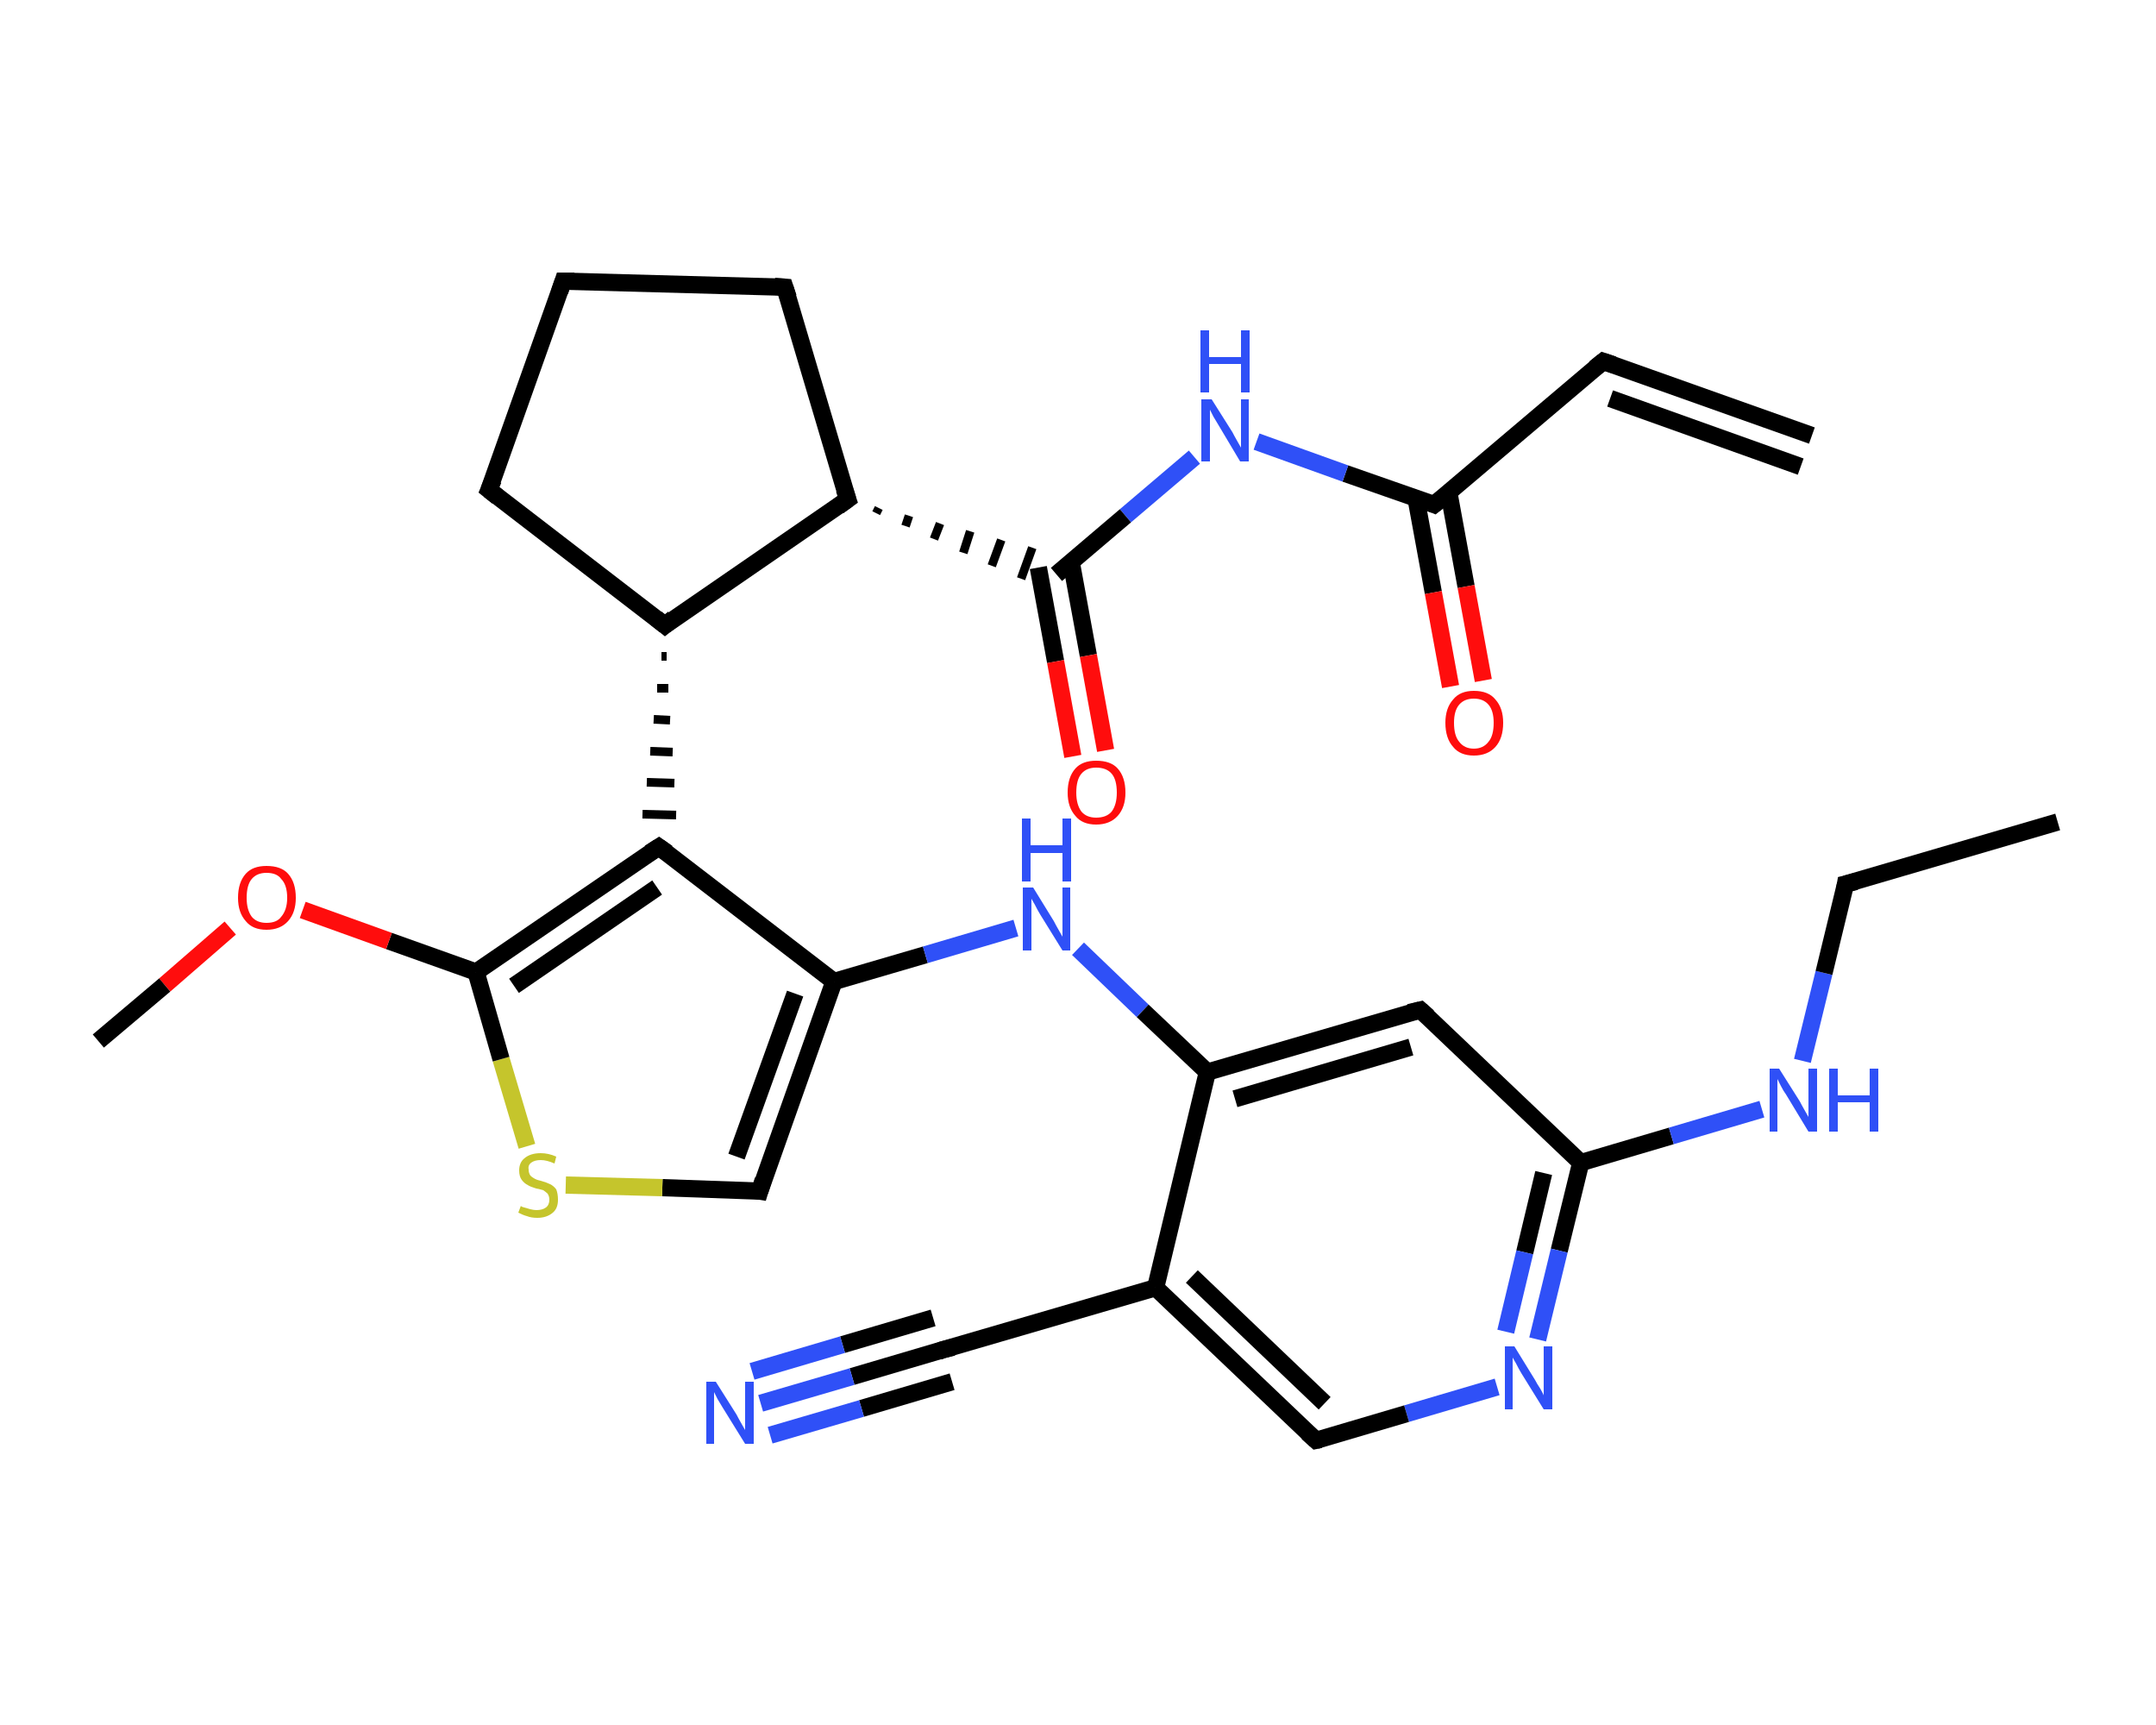 <?xml version='1.0' encoding='iso-8859-1'?>
<svg version='1.1' baseProfile='full'
              xmlns='http://www.w3.org/2000/svg'
                      xmlns:rdkit='http://www.rdkit.org/xml'
                      xmlns:xlink='http://www.w3.org/1999/xlink'
                  xml:space='preserve'
width='250px' height='200px' viewBox='0 0 250 200'>
<!-- END OF HEADER -->
<rect style='opacity:1.0;fill:#FFFFFF;stroke:none' width='250.0' height='200.0' x='0.0' y='0.0'> </rect>
<path class='bond-0 atom-0 atom-1' d='M 210.1,50.5 L 185.9,41.9' style='fill:none;fill-rule:evenodd;stroke:#000000;stroke-width:2.0px;stroke-linecap:butt;stroke-linejoin:miter;stroke-opacity:1' />
<path class='bond-0 atom-0 atom-1' d='M 208.8,54.1 L 186.7,46.2' style='fill:none;fill-rule:evenodd;stroke:#000000;stroke-width:2.0px;stroke-linecap:butt;stroke-linejoin:miter;stroke-opacity:1' />
<path class='bond-1 atom-1 atom-2' d='M 185.9,41.9 L 166.3,58.5' style='fill:none;fill-rule:evenodd;stroke:#000000;stroke-width:2.0px;stroke-linecap:butt;stroke-linejoin:miter;stroke-opacity:1' />
<path class='bond-2 atom-2 atom-3' d='M 164.2,57.8 L 166.2,68.7' style='fill:none;fill-rule:evenodd;stroke:#000000;stroke-width:2.0px;stroke-linecap:butt;stroke-linejoin:miter;stroke-opacity:1' />
<path class='bond-2 atom-2 atom-3' d='M 166.2,68.7 L 168.2,79.6' style='fill:none;fill-rule:evenodd;stroke:#FF0D0D;stroke-width:2.0px;stroke-linecap:butt;stroke-linejoin:miter;stroke-opacity:1' />
<path class='bond-2 atom-2 atom-3' d='M 168.0,57.1 L 170.0,68.0' style='fill:none;fill-rule:evenodd;stroke:#000000;stroke-width:2.0px;stroke-linecap:butt;stroke-linejoin:miter;stroke-opacity:1' />
<path class='bond-2 atom-2 atom-3' d='M 170.0,68.0 L 172.0,78.9' style='fill:none;fill-rule:evenodd;stroke:#FF0D0D;stroke-width:2.0px;stroke-linecap:butt;stroke-linejoin:miter;stroke-opacity:1' />
<path class='bond-3 atom-2 atom-4' d='M 166.3,58.5 L 156.0,54.9' style='fill:none;fill-rule:evenodd;stroke:#000000;stroke-width:2.0px;stroke-linecap:butt;stroke-linejoin:miter;stroke-opacity:1' />
<path class='bond-3 atom-2 atom-4' d='M 156.0,54.9 L 145.7,51.2' style='fill:none;fill-rule:evenodd;stroke:#2F50F7;stroke-width:2.0px;stroke-linecap:butt;stroke-linejoin:miter;stroke-opacity:1' />
<path class='bond-4 atom-4 atom-5' d='M 138.5,53.0 L 130.5,59.8' style='fill:none;fill-rule:evenodd;stroke:#2F50F7;stroke-width:2.0px;stroke-linecap:butt;stroke-linejoin:miter;stroke-opacity:1' />
<path class='bond-4 atom-4 atom-5' d='M 130.5,59.8 L 122.5,66.6' style='fill:none;fill-rule:evenodd;stroke:#000000;stroke-width:2.0px;stroke-linecap:butt;stroke-linejoin:miter;stroke-opacity:1' />
<path class='bond-5 atom-5 atom-6' d='M 120.4,65.8 L 122.4,76.7' style='fill:none;fill-rule:evenodd;stroke:#000000;stroke-width:2.0px;stroke-linecap:butt;stroke-linejoin:miter;stroke-opacity:1' />
<path class='bond-5 atom-5 atom-6' d='M 122.4,76.7 L 124.4,87.7' style='fill:none;fill-rule:evenodd;stroke:#FF0D0D;stroke-width:2.0px;stroke-linecap:butt;stroke-linejoin:miter;stroke-opacity:1' />
<path class='bond-5 atom-5 atom-6' d='M 124.2,65.1 L 126.2,76.0' style='fill:none;fill-rule:evenodd;stroke:#000000;stroke-width:2.0px;stroke-linecap:butt;stroke-linejoin:miter;stroke-opacity:1' />
<path class='bond-5 atom-5 atom-6' d='M 126.2,76.0 L 128.2,87.0' style='fill:none;fill-rule:evenodd;stroke:#FF0D0D;stroke-width:2.0px;stroke-linecap:butt;stroke-linejoin:miter;stroke-opacity:1' />
<path class='bond-6 atom-7 atom-5' d='M 101.6,59.5 L 101.9,58.9' style='fill:none;fill-rule:evenodd;stroke:#000000;stroke-width:1.0px;stroke-linecap:butt;stroke-linejoin:miter;stroke-opacity:1' />
<path class='bond-6 atom-7 atom-5' d='M 105.0,61.0 L 105.4,59.8' style='fill:none;fill-rule:evenodd;stroke:#000000;stroke-width:1.0px;stroke-linecap:butt;stroke-linejoin:miter;stroke-opacity:1' />
<path class='bond-6 atom-7 atom-5' d='M 108.3,62.5 L 109.0,60.7' style='fill:none;fill-rule:evenodd;stroke:#000000;stroke-width:1.0px;stroke-linecap:butt;stroke-linejoin:miter;stroke-opacity:1' />
<path class='bond-6 atom-7 atom-5' d='M 111.7,64.1 L 112.5,61.6' style='fill:none;fill-rule:evenodd;stroke:#000000;stroke-width:1.0px;stroke-linecap:butt;stroke-linejoin:miter;stroke-opacity:1' />
<path class='bond-6 atom-7 atom-5' d='M 115.0,65.6 L 116.1,62.6' style='fill:none;fill-rule:evenodd;stroke:#000000;stroke-width:1.0px;stroke-linecap:butt;stroke-linejoin:miter;stroke-opacity:1' />
<path class='bond-6 atom-7 atom-5' d='M 118.4,67.1 L 119.7,63.5' style='fill:none;fill-rule:evenodd;stroke:#000000;stroke-width:1.0px;stroke-linecap:butt;stroke-linejoin:miter;stroke-opacity:1' />
<path class='bond-7 atom-7 atom-8' d='M 98.3,57.9 L 91.0,33.3' style='fill:none;fill-rule:evenodd;stroke:#000000;stroke-width:2.0px;stroke-linecap:butt;stroke-linejoin:miter;stroke-opacity:1' />
<path class='bond-8 atom-8 atom-9' d='M 91.0,33.3 L 65.3,32.6' style='fill:none;fill-rule:evenodd;stroke:#000000;stroke-width:2.0px;stroke-linecap:butt;stroke-linejoin:miter;stroke-opacity:1' />
<path class='bond-9 atom-9 atom-10' d='M 65.3,32.6 L 56.7,56.8' style='fill:none;fill-rule:evenodd;stroke:#000000;stroke-width:2.0px;stroke-linecap:butt;stroke-linejoin:miter;stroke-opacity:1' />
<path class='bond-10 atom-10 atom-11' d='M 56.7,56.8 L 77.1,72.5' style='fill:none;fill-rule:evenodd;stroke:#000000;stroke-width:2.0px;stroke-linecap:butt;stroke-linejoin:miter;stroke-opacity:1' />
<path class='bond-11 atom-11 atom-12' d='M 76.7,76.1 L 77.3,76.1' style='fill:none;fill-rule:evenodd;stroke:#000000;stroke-width:1.0px;stroke-linecap:butt;stroke-linejoin:miter;stroke-opacity:1' />
<path class='bond-11 atom-11 atom-12' d='M 76.2,79.8 L 77.5,79.8' style='fill:none;fill-rule:evenodd;stroke:#000000;stroke-width:1.0px;stroke-linecap:butt;stroke-linejoin:miter;stroke-opacity:1' />
<path class='bond-11 atom-11 atom-12' d='M 75.8,83.4 L 77.7,83.5' style='fill:none;fill-rule:evenodd;stroke:#000000;stroke-width:1.0px;stroke-linecap:butt;stroke-linejoin:miter;stroke-opacity:1' />
<path class='bond-11 atom-11 atom-12' d='M 75.4,87.1 L 78.0,87.2' style='fill:none;fill-rule:evenodd;stroke:#000000;stroke-width:1.0px;stroke-linecap:butt;stroke-linejoin:miter;stroke-opacity:1' />
<path class='bond-11 atom-11 atom-12' d='M 75.0,90.7 L 78.2,90.8' style='fill:none;fill-rule:evenodd;stroke:#000000;stroke-width:1.0px;stroke-linecap:butt;stroke-linejoin:miter;stroke-opacity:1' />
<path class='bond-11 atom-11 atom-12' d='M 74.5,94.4 L 78.4,94.5' style='fill:none;fill-rule:evenodd;stroke:#000000;stroke-width:1.0px;stroke-linecap:butt;stroke-linejoin:miter;stroke-opacity:1' />
<path class='bond-12 atom-12 atom-13' d='M 76.4,98.2 L 96.7,113.8' style='fill:none;fill-rule:evenodd;stroke:#000000;stroke-width:2.0px;stroke-linecap:butt;stroke-linejoin:miter;stroke-opacity:1' />
<path class='bond-13 atom-13 atom-14' d='M 96.7,113.8 L 107.3,110.7' style='fill:none;fill-rule:evenodd;stroke:#000000;stroke-width:2.0px;stroke-linecap:butt;stroke-linejoin:miter;stroke-opacity:1' />
<path class='bond-13 atom-13 atom-14' d='M 107.3,110.7 L 117.8,107.6' style='fill:none;fill-rule:evenodd;stroke:#2F50F7;stroke-width:2.0px;stroke-linecap:butt;stroke-linejoin:miter;stroke-opacity:1' />
<path class='bond-14 atom-14 atom-15' d='M 125.0,110.0 L 132.5,117.2' style='fill:none;fill-rule:evenodd;stroke:#2F50F7;stroke-width:2.0px;stroke-linecap:butt;stroke-linejoin:miter;stroke-opacity:1' />
<path class='bond-14 atom-14 atom-15' d='M 132.5,117.2 L 140.0,124.3' style='fill:none;fill-rule:evenodd;stroke:#000000;stroke-width:2.0px;stroke-linecap:butt;stroke-linejoin:miter;stroke-opacity:1' />
<path class='bond-15 atom-15 atom-16' d='M 140.0,124.3 L 164.7,117.1' style='fill:none;fill-rule:evenodd;stroke:#000000;stroke-width:2.0px;stroke-linecap:butt;stroke-linejoin:miter;stroke-opacity:1' />
<path class='bond-15 atom-15 atom-16' d='M 143.2,127.4 L 163.6,121.4' style='fill:none;fill-rule:evenodd;stroke:#000000;stroke-width:2.0px;stroke-linecap:butt;stroke-linejoin:miter;stroke-opacity:1' />
<path class='bond-16 atom-16 atom-17' d='M 164.7,117.1 L 183.3,134.8' style='fill:none;fill-rule:evenodd;stroke:#000000;stroke-width:2.0px;stroke-linecap:butt;stroke-linejoin:miter;stroke-opacity:1' />
<path class='bond-17 atom-17 atom-18' d='M 183.3,134.8 L 193.8,131.7' style='fill:none;fill-rule:evenodd;stroke:#000000;stroke-width:2.0px;stroke-linecap:butt;stroke-linejoin:miter;stroke-opacity:1' />
<path class='bond-17 atom-17 atom-18' d='M 193.8,131.7 L 204.3,128.6' style='fill:none;fill-rule:evenodd;stroke:#2F50F7;stroke-width:2.0px;stroke-linecap:butt;stroke-linejoin:miter;stroke-opacity:1' />
<path class='bond-18 atom-18 atom-19' d='M 209.0,123.0 L 211.5,112.8' style='fill:none;fill-rule:evenodd;stroke:#2F50F7;stroke-width:2.0px;stroke-linecap:butt;stroke-linejoin:miter;stroke-opacity:1' />
<path class='bond-18 atom-18 atom-19' d='M 211.5,112.8 L 214.0,102.5' style='fill:none;fill-rule:evenodd;stroke:#000000;stroke-width:2.0px;stroke-linecap:butt;stroke-linejoin:miter;stroke-opacity:1' />
<path class='bond-19 atom-19 atom-20' d='M 214.0,102.5 L 238.6,95.3' style='fill:none;fill-rule:evenodd;stroke:#000000;stroke-width:2.0px;stroke-linecap:butt;stroke-linejoin:miter;stroke-opacity:1' />
<path class='bond-20 atom-17 atom-21' d='M 183.3,134.8 L 180.8,145.0' style='fill:none;fill-rule:evenodd;stroke:#000000;stroke-width:2.0px;stroke-linecap:butt;stroke-linejoin:miter;stroke-opacity:1' />
<path class='bond-20 atom-17 atom-21' d='M 180.8,145.0 L 178.3,155.3' style='fill:none;fill-rule:evenodd;stroke:#2F50F7;stroke-width:2.0px;stroke-linecap:butt;stroke-linejoin:miter;stroke-opacity:1' />
<path class='bond-20 atom-17 atom-21' d='M 179.0,136.0 L 176.8,145.2' style='fill:none;fill-rule:evenodd;stroke:#000000;stroke-width:2.0px;stroke-linecap:butt;stroke-linejoin:miter;stroke-opacity:1' />
<path class='bond-20 atom-17 atom-21' d='M 176.8,145.2 L 174.6,154.4' style='fill:none;fill-rule:evenodd;stroke:#2F50F7;stroke-width:2.0px;stroke-linecap:butt;stroke-linejoin:miter;stroke-opacity:1' />
<path class='bond-21 atom-21 atom-22' d='M 173.6,160.8 L 163.1,163.9' style='fill:none;fill-rule:evenodd;stroke:#2F50F7;stroke-width:2.0px;stroke-linecap:butt;stroke-linejoin:miter;stroke-opacity:1' />
<path class='bond-21 atom-21 atom-22' d='M 163.1,163.9 L 152.6,167.0' style='fill:none;fill-rule:evenodd;stroke:#000000;stroke-width:2.0px;stroke-linecap:butt;stroke-linejoin:miter;stroke-opacity:1' />
<path class='bond-22 atom-22 atom-23' d='M 152.6,167.0 L 134.0,149.3' style='fill:none;fill-rule:evenodd;stroke:#000000;stroke-width:2.0px;stroke-linecap:butt;stroke-linejoin:miter;stroke-opacity:1' />
<path class='bond-22 atom-22 atom-23' d='M 153.6,162.7 L 138.2,148.0' style='fill:none;fill-rule:evenodd;stroke:#000000;stroke-width:2.0px;stroke-linecap:butt;stroke-linejoin:miter;stroke-opacity:1' />
<path class='bond-23 atom-23 atom-24' d='M 134.0,149.3 L 109.3,156.5' style='fill:none;fill-rule:evenodd;stroke:#000000;stroke-width:2.0px;stroke-linecap:butt;stroke-linejoin:miter;stroke-opacity:1' />
<path class='bond-24 atom-24 atom-25' d='M 109.3,156.5 L 98.8,159.6' style='fill:none;fill-rule:evenodd;stroke:#000000;stroke-width:2.0px;stroke-linecap:butt;stroke-linejoin:miter;stroke-opacity:1' />
<path class='bond-24 atom-24 atom-25' d='M 98.8,159.6 L 88.2,162.7' style='fill:none;fill-rule:evenodd;stroke:#2F50F7;stroke-width:2.0px;stroke-linecap:butt;stroke-linejoin:miter;stroke-opacity:1' />
<path class='bond-24 atom-24 atom-25' d='M 110.4,160.2 L 99.9,163.3' style='fill:none;fill-rule:evenodd;stroke:#000000;stroke-width:2.0px;stroke-linecap:butt;stroke-linejoin:miter;stroke-opacity:1' />
<path class='bond-24 atom-24 atom-25' d='M 99.9,163.3 L 89.3,166.4' style='fill:none;fill-rule:evenodd;stroke:#2F50F7;stroke-width:2.0px;stroke-linecap:butt;stroke-linejoin:miter;stroke-opacity:1' />
<path class='bond-24 atom-24 atom-25' d='M 108.2,152.8 L 97.7,155.9' style='fill:none;fill-rule:evenodd;stroke:#000000;stroke-width:2.0px;stroke-linecap:butt;stroke-linejoin:miter;stroke-opacity:1' />
<path class='bond-24 atom-24 atom-25' d='M 97.7,155.9 L 87.2,159.0' style='fill:none;fill-rule:evenodd;stroke:#2F50F7;stroke-width:2.0px;stroke-linecap:butt;stroke-linejoin:miter;stroke-opacity:1' />
<path class='bond-25 atom-13 atom-26' d='M 96.7,113.8 L 88.1,138.1' style='fill:none;fill-rule:evenodd;stroke:#000000;stroke-width:2.0px;stroke-linecap:butt;stroke-linejoin:miter;stroke-opacity:1' />
<path class='bond-25 atom-13 atom-26' d='M 92.2,115.2 L 85.4,134.1' style='fill:none;fill-rule:evenodd;stroke:#000000;stroke-width:2.0px;stroke-linecap:butt;stroke-linejoin:miter;stroke-opacity:1' />
<path class='bond-26 atom-26 atom-27' d='M 88.1,138.1 L 76.8,137.7' style='fill:none;fill-rule:evenodd;stroke:#000000;stroke-width:2.0px;stroke-linecap:butt;stroke-linejoin:miter;stroke-opacity:1' />
<path class='bond-26 atom-26 atom-27' d='M 76.8,137.7 L 65.6,137.4' style='fill:none;fill-rule:evenodd;stroke:#C5C52C;stroke-width:2.0px;stroke-linecap:butt;stroke-linejoin:miter;stroke-opacity:1' />
<path class='bond-27 atom-27 atom-28' d='M 61.1,132.9 L 58.1,122.8' style='fill:none;fill-rule:evenodd;stroke:#C5C52C;stroke-width:2.0px;stroke-linecap:butt;stroke-linejoin:miter;stroke-opacity:1' />
<path class='bond-27 atom-27 atom-28' d='M 58.1,122.8 L 55.2,112.7' style='fill:none;fill-rule:evenodd;stroke:#000000;stroke-width:2.0px;stroke-linecap:butt;stroke-linejoin:miter;stroke-opacity:1' />
<path class='bond-28 atom-28 atom-29' d='M 55.2,112.7 L 45.1,109.1' style='fill:none;fill-rule:evenodd;stroke:#000000;stroke-width:2.0px;stroke-linecap:butt;stroke-linejoin:miter;stroke-opacity:1' />
<path class='bond-28 atom-28 atom-29' d='M 45.1,109.1 L 35.1,105.5' style='fill:none;fill-rule:evenodd;stroke:#FF0D0D;stroke-width:2.0px;stroke-linecap:butt;stroke-linejoin:miter;stroke-opacity:1' />
<path class='bond-29 atom-29 atom-30' d='M 26.7,107.6 L 19.1,114.2' style='fill:none;fill-rule:evenodd;stroke:#FF0D0D;stroke-width:2.0px;stroke-linecap:butt;stroke-linejoin:miter;stroke-opacity:1' />
<path class='bond-29 atom-29 atom-30' d='M 19.1,114.2 L 11.4,120.7' style='fill:none;fill-rule:evenodd;stroke:#000000;stroke-width:2.0px;stroke-linecap:butt;stroke-linejoin:miter;stroke-opacity:1' />
<path class='bond-30 atom-11 atom-7' d='M 77.1,72.5 L 98.3,57.9' style='fill:none;fill-rule:evenodd;stroke:#000000;stroke-width:2.0px;stroke-linecap:butt;stroke-linejoin:miter;stroke-opacity:1' />
<path class='bond-31 atom-28 atom-12' d='M 55.2,112.7 L 76.4,98.2' style='fill:none;fill-rule:evenodd;stroke:#000000;stroke-width:2.0px;stroke-linecap:butt;stroke-linejoin:miter;stroke-opacity:1' />
<path class='bond-31 atom-28 atom-12' d='M 59.6,114.3 L 76.2,102.9' style='fill:none;fill-rule:evenodd;stroke:#000000;stroke-width:2.0px;stroke-linecap:butt;stroke-linejoin:miter;stroke-opacity:1' />
<path class='bond-32 atom-23 atom-15' d='M 134.0,149.3 L 140.0,124.3' style='fill:none;fill-rule:evenodd;stroke:#000000;stroke-width:2.0px;stroke-linecap:butt;stroke-linejoin:miter;stroke-opacity:1' />
<path d='M 187.1,42.3 L 185.9,41.9 L 184.9,42.7' style='fill:none;stroke:#000000;stroke-width:2.0px;stroke-linecap:butt;stroke-linejoin:miter;stroke-opacity:1;' />
<path d='M 167.3,57.7 L 166.3,58.5 L 165.8,58.3' style='fill:none;stroke:#000000;stroke-width:2.0px;stroke-linecap:butt;stroke-linejoin:miter;stroke-opacity:1;' />
<path d='M 97.9,56.7 L 98.3,57.9 L 97.2,58.7' style='fill:none;stroke:#000000;stroke-width:2.0px;stroke-linecap:butt;stroke-linejoin:miter;stroke-opacity:1;' />
<path d='M 91.4,34.5 L 91.0,33.3 L 89.8,33.2' style='fill:none;stroke:#000000;stroke-width:2.0px;stroke-linecap:butt;stroke-linejoin:miter;stroke-opacity:1;' />
<path d='M 66.6,32.6 L 65.3,32.6 L 64.9,33.8' style='fill:none;stroke:#000000;stroke-width:2.0px;stroke-linecap:butt;stroke-linejoin:miter;stroke-opacity:1;' />
<path d='M 57.2,55.6 L 56.7,56.8 L 57.7,57.6' style='fill:none;stroke:#000000;stroke-width:2.0px;stroke-linecap:butt;stroke-linejoin:miter;stroke-opacity:1;' />
<path d='M 76.1,71.7 L 77.1,72.5 L 78.1,71.7' style='fill:none;stroke:#000000;stroke-width:2.0px;stroke-linecap:butt;stroke-linejoin:miter;stroke-opacity:1;' />
<path d='M 77.4,98.9 L 76.4,98.2 L 75.3,98.9' style='fill:none;stroke:#000000;stroke-width:2.0px;stroke-linecap:butt;stroke-linejoin:miter;stroke-opacity:1;' />
<path d='M 163.4,117.4 L 164.7,117.1 L 165.6,117.9' style='fill:none;stroke:#000000;stroke-width:2.0px;stroke-linecap:butt;stroke-linejoin:miter;stroke-opacity:1;' />
<path d='M 213.9,103.1 L 214.0,102.5 L 215.2,102.2' style='fill:none;stroke:#000000;stroke-width:2.0px;stroke-linecap:butt;stroke-linejoin:miter;stroke-opacity:1;' />
<path d='M 153.1,166.9 L 152.6,167.0 L 151.6,166.1' style='fill:none;stroke:#000000;stroke-width:2.0px;stroke-linecap:butt;stroke-linejoin:miter;stroke-opacity:1;' />
<path d='M 110.5,156.2 L 109.3,156.5 L 108.8,156.7' style='fill:none;stroke:#000000;stroke-width:2.0px;stroke-linecap:butt;stroke-linejoin:miter;stroke-opacity:1;' />
<path d='M 88.5,136.8 L 88.1,138.1 L 87.5,138.0' style='fill:none;stroke:#000000;stroke-width:2.0px;stroke-linecap:butt;stroke-linejoin:miter;stroke-opacity:1;' />
<path class='atom-3' d='M 167.6 83.8
Q 167.6 82.1, 168.5 81.1
Q 169.3 80.1, 170.9 80.1
Q 172.6 80.1, 173.4 81.1
Q 174.3 82.1, 174.3 83.8
Q 174.3 85.6, 173.4 86.6
Q 172.5 87.6, 170.9 87.6
Q 169.3 87.6, 168.5 86.6
Q 167.6 85.6, 167.6 83.8
M 170.9 86.8
Q 172.0 86.8, 172.6 86.0
Q 173.2 85.3, 173.2 83.8
Q 173.2 82.4, 172.6 81.7
Q 172.0 81.0, 170.9 81.0
Q 169.8 81.0, 169.2 81.7
Q 168.6 82.4, 168.6 83.8
Q 168.6 85.3, 169.2 86.0
Q 169.8 86.8, 170.9 86.8
' fill='#FF0D0D'/>
<path class='atom-4' d='M 140.5 46.3
L 142.9 50.1
Q 143.1 50.5, 143.5 51.2
Q 143.9 51.9, 143.9 51.9
L 143.9 46.3
L 144.8 46.3
L 144.8 53.5
L 143.8 53.5
L 141.3 49.3
Q 141.0 48.8, 140.7 48.3
Q 140.4 47.7, 140.3 47.5
L 140.3 53.5
L 139.3 53.5
L 139.3 46.3
L 140.5 46.3
' fill='#2F50F7'/>
<path class='atom-4' d='M 139.2 38.3
L 140.2 38.3
L 140.2 41.4
L 143.9 41.4
L 143.9 38.3
L 144.9 38.3
L 144.9 45.5
L 143.9 45.5
L 143.9 42.2
L 140.2 42.2
L 140.2 45.5
L 139.2 45.5
L 139.2 38.3
' fill='#2F50F7'/>
<path class='atom-6' d='M 123.8 91.9
Q 123.8 90.1, 124.7 89.1
Q 125.5 88.2, 127.1 88.2
Q 128.8 88.2, 129.6 89.1
Q 130.5 90.1, 130.5 91.9
Q 130.5 93.6, 129.6 94.6
Q 128.7 95.6, 127.1 95.6
Q 125.5 95.6, 124.7 94.6
Q 123.8 93.6, 123.8 91.9
M 127.1 94.8
Q 128.3 94.8, 128.9 94.1
Q 129.5 93.3, 129.5 91.9
Q 129.5 90.4, 128.9 89.7
Q 128.3 89.0, 127.1 89.0
Q 126.0 89.0, 125.4 89.7
Q 124.8 90.4, 124.8 91.9
Q 124.8 93.3, 125.4 94.1
Q 126.0 94.8, 127.1 94.8
' fill='#FF0D0D'/>
<path class='atom-14' d='M 119.8 102.9
L 122.2 106.8
Q 122.4 107.2, 122.8 107.9
Q 123.2 108.6, 123.2 108.6
L 123.2 102.9
L 124.1 102.9
L 124.1 110.2
L 123.2 110.2
L 120.6 106.0
Q 120.3 105.5, 120.0 104.9
Q 119.7 104.4, 119.6 104.2
L 119.6 110.2
L 118.6 110.2
L 118.6 102.9
L 119.8 102.9
' fill='#2F50F7'/>
<path class='atom-14' d='M 118.5 94.9
L 119.5 94.9
L 119.5 98.0
L 123.2 98.0
L 123.2 94.9
L 124.2 94.9
L 124.2 102.2
L 123.2 102.2
L 123.2 98.9
L 119.5 98.9
L 119.5 102.2
L 118.5 102.2
L 118.5 94.9
' fill='#2F50F7'/>
<path class='atom-18' d='M 206.3 123.9
L 208.7 127.7
Q 208.9 128.1, 209.3 128.8
Q 209.7 129.5, 209.7 129.5
L 209.7 123.9
L 210.7 123.9
L 210.7 131.2
L 209.7 131.2
L 207.1 126.9
Q 206.8 126.5, 206.5 125.9
Q 206.2 125.3, 206.1 125.1
L 206.1 131.2
L 205.2 131.2
L 205.2 123.9
L 206.3 123.9
' fill='#2F50F7'/>
<path class='atom-18' d='M 212.1 123.9
L 213.1 123.9
L 213.1 127.0
L 216.8 127.0
L 216.8 123.9
L 217.8 123.9
L 217.8 131.2
L 216.8 131.2
L 216.8 127.8
L 213.1 127.8
L 213.1 131.2
L 212.1 131.2
L 212.1 123.9
' fill='#2F50F7'/>
<path class='atom-21' d='M 175.6 156.1
L 178.0 160.0
Q 178.2 160.4, 178.6 161.0
Q 179.0 161.7, 179.0 161.8
L 179.0 156.1
L 180.0 156.1
L 180.0 163.4
L 179.0 163.4
L 176.4 159.2
Q 176.1 158.7, 175.8 158.1
Q 175.5 157.6, 175.4 157.4
L 175.4 163.4
L 174.5 163.4
L 174.5 156.1
L 175.6 156.1
' fill='#2F50F7'/>
<path class='atom-25' d='M 83.0 160.2
L 85.4 164.0
Q 85.6 164.4, 86.0 165.1
Q 86.4 165.8, 86.4 165.8
L 86.4 160.2
L 87.4 160.2
L 87.4 167.4
L 86.4 167.4
L 83.8 163.2
Q 83.5 162.7, 83.2 162.2
Q 82.9 161.6, 82.8 161.4
L 82.8 167.4
L 81.9 167.4
L 81.9 160.2
L 83.0 160.2
' fill='#2F50F7'/>
<path class='atom-27' d='M 60.4 139.8
Q 60.4 139.9, 60.8 140.0
Q 61.1 140.1, 61.5 140.2
Q 61.9 140.3, 62.2 140.3
Q 62.9 140.3, 63.3 140.0
Q 63.7 139.7, 63.7 139.1
Q 63.7 138.7, 63.5 138.4
Q 63.3 138.2, 63.0 138.0
Q 62.7 137.9, 62.2 137.8
Q 61.5 137.6, 61.2 137.4
Q 60.8 137.2, 60.5 136.8
Q 60.2 136.4, 60.2 135.7
Q 60.2 134.8, 60.8 134.3
Q 61.5 133.7, 62.7 133.7
Q 63.6 133.7, 64.5 134.1
L 64.3 134.9
Q 63.4 134.5, 62.7 134.5
Q 62.0 134.5, 61.6 134.8
Q 61.2 135.1, 61.3 135.6
Q 61.3 136.0, 61.5 136.3
Q 61.7 136.5, 61.9 136.6
Q 62.2 136.8, 62.7 136.9
Q 63.4 137.1, 63.8 137.3
Q 64.2 137.5, 64.5 137.9
Q 64.7 138.4, 64.7 139.1
Q 64.7 140.1, 64.1 140.6
Q 63.4 141.2, 62.3 141.2
Q 61.6 141.2, 61.1 141.0
Q 60.7 140.9, 60.1 140.6
L 60.4 139.8
' fill='#C5C52C'/>
<path class='atom-29' d='M 27.6 104.1
Q 27.6 102.3, 28.5 101.3
Q 29.3 100.4, 30.9 100.4
Q 32.6 100.4, 33.4 101.3
Q 34.3 102.3, 34.3 104.1
Q 34.3 105.8, 33.4 106.8
Q 32.5 107.8, 30.9 107.8
Q 29.3 107.8, 28.5 106.8
Q 27.6 105.8, 27.6 104.1
M 30.9 107.0
Q 32.1 107.0, 32.6 106.3
Q 33.3 105.5, 33.3 104.1
Q 33.3 102.6, 32.6 101.9
Q 32.1 101.2, 30.9 101.2
Q 29.8 101.2, 29.2 101.9
Q 28.6 102.6, 28.6 104.1
Q 28.6 105.5, 29.2 106.3
Q 29.8 107.0, 30.9 107.0
' fill='#FF0D0D'/>
</svg>
